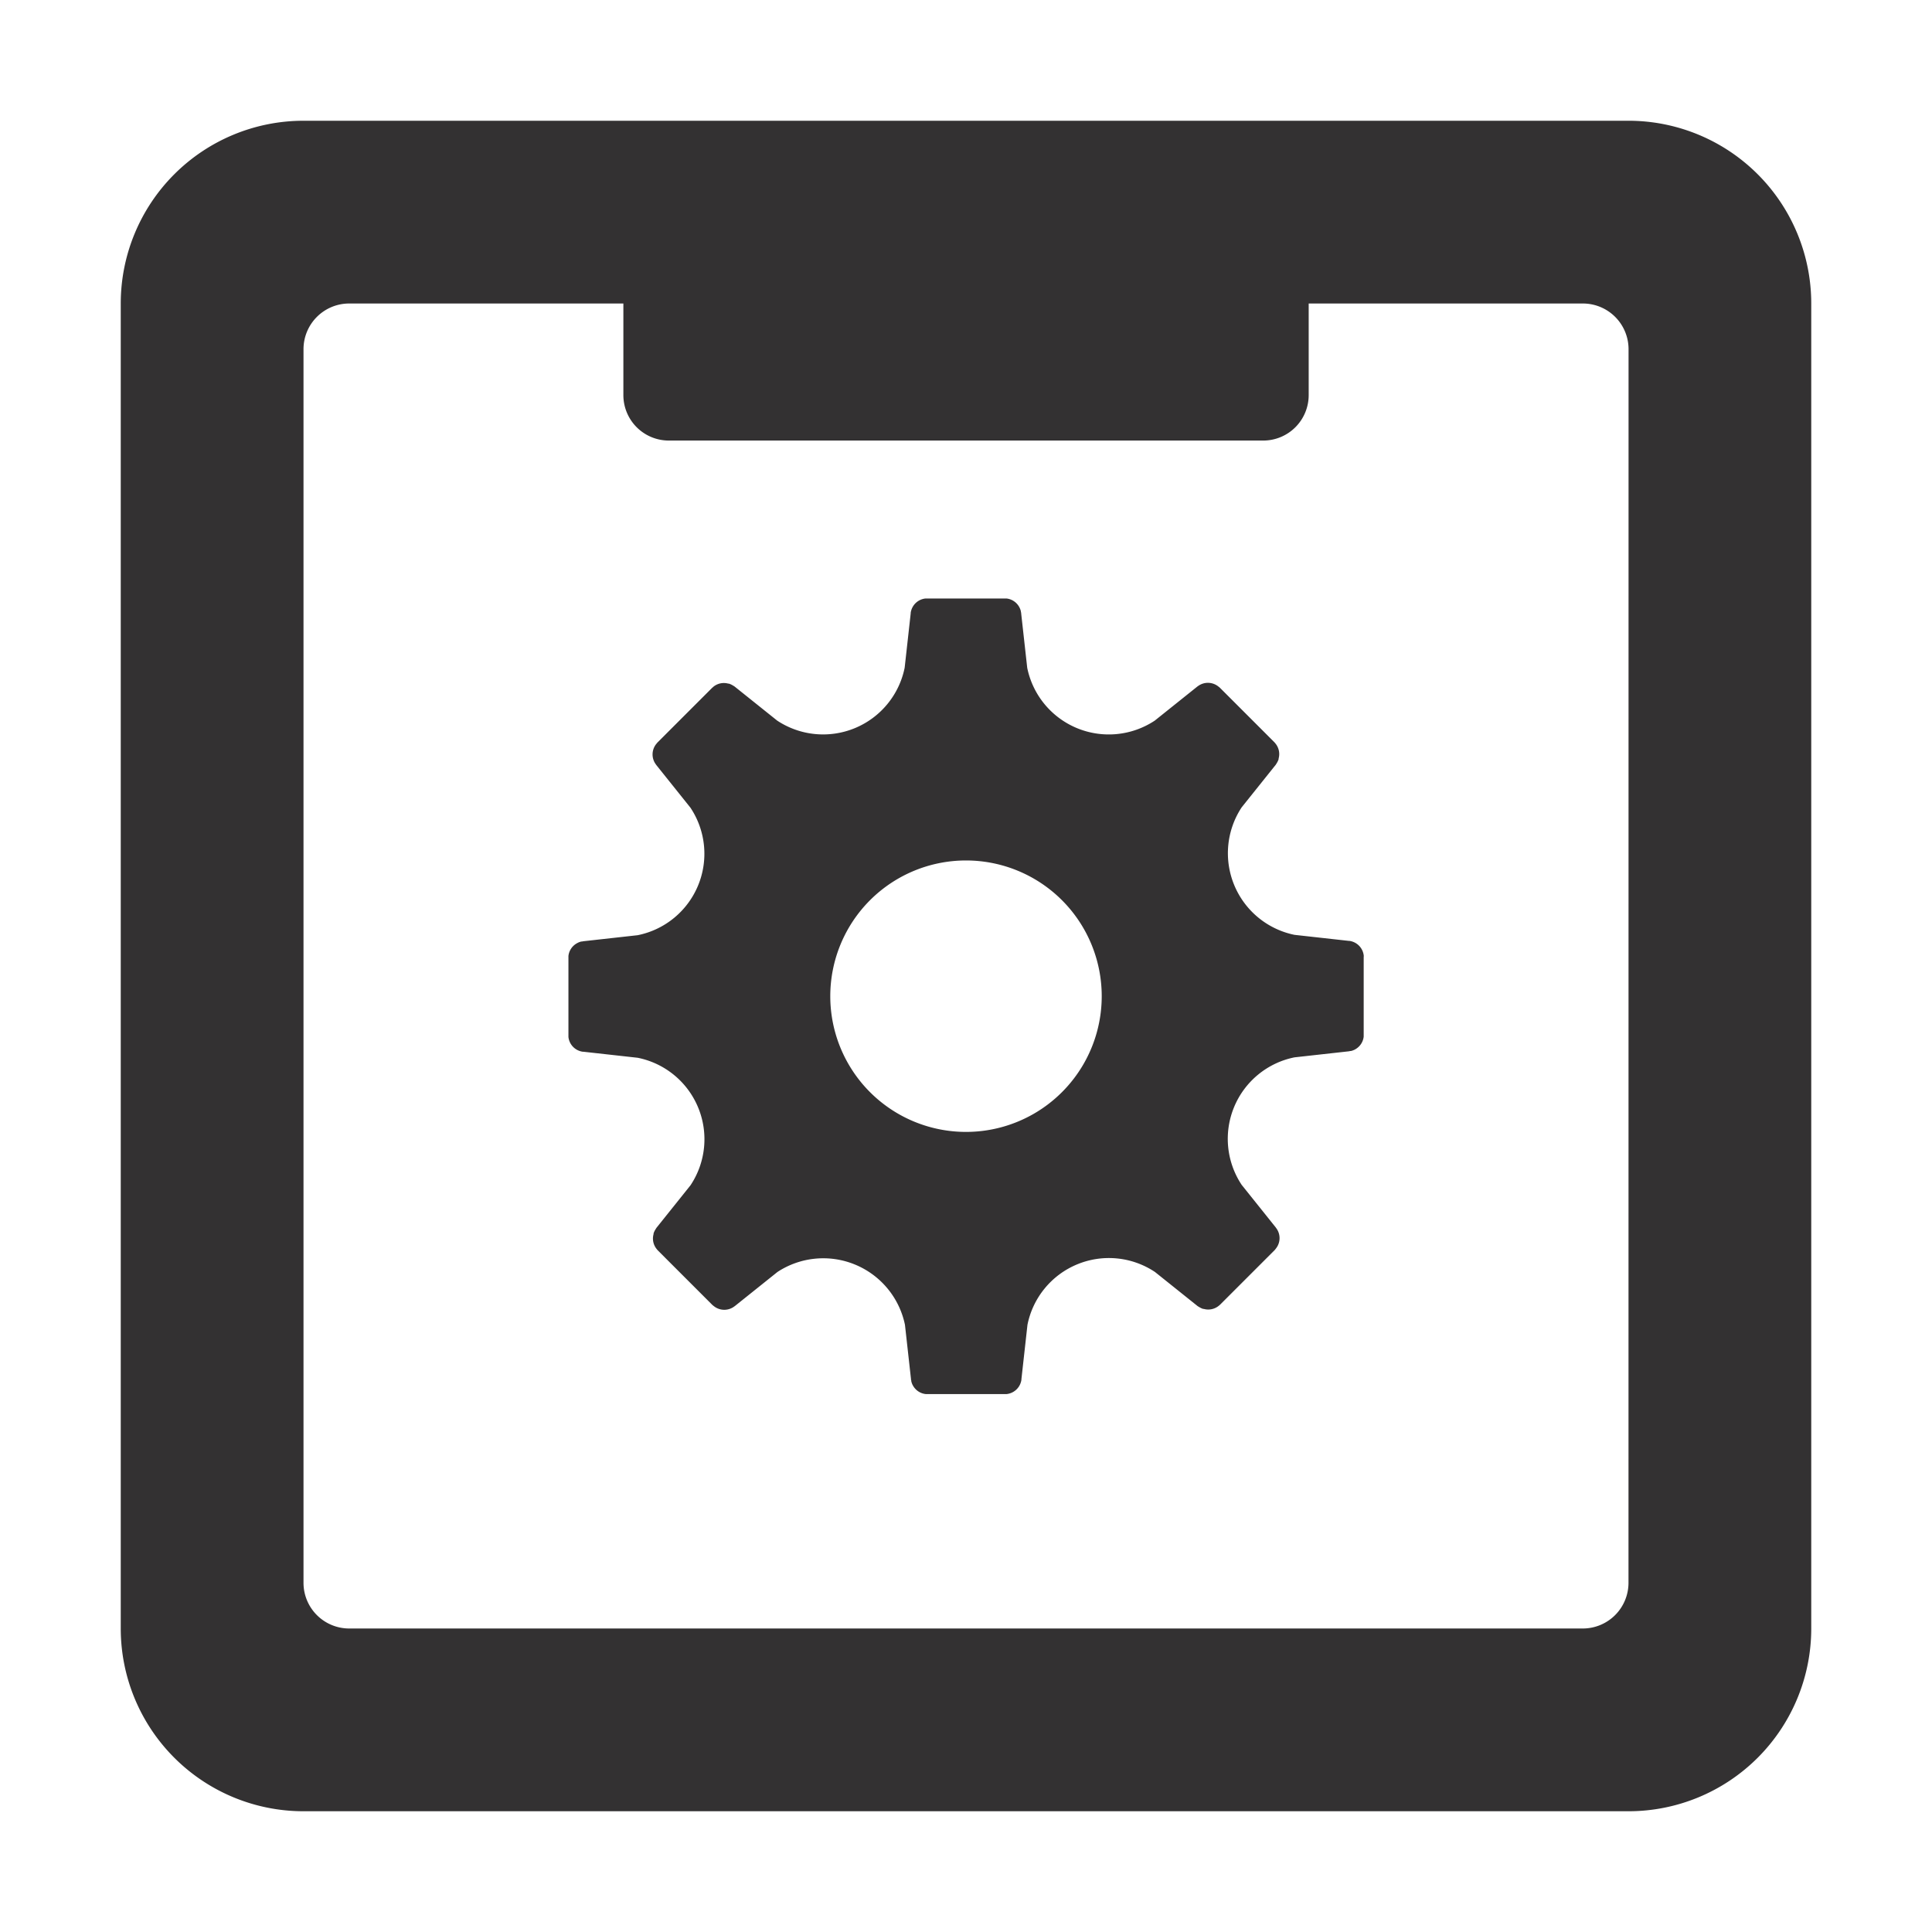 <svg id="Layer_1" data-name="Layer 1" xmlns="http://www.w3.org/2000/svg" viewBox="0 0 32 32" class="symbol symbol-accounts-app" aria-labelledby="title" role="img"><defs><style>.cls-1,.cls-2{fill:#333132}.cls-1{fill-rule:evenodd}</style></defs><title id="title">accounts-app icon</title><path class="cls-1" d="M26.973 2H5.027A3.027 3.027 0 0 0 2 5.027v21.946A3.027 3.027 0 0 0 5.027 30h21.946A3.027 3.027 0 0 0 30 26.973V5.027A3.027 3.027 0 0 0 26.973 2zm0 24.216a.757.757 0 0 1-.757.757H5.784a.757.757 0 0 1-.757-.757V5.784a.757.757 0 0 1 .757-.757h4.541v1.517a.753.753 0 0 0 .753.753h9.845a.753.753 0 0 0 .753-.753V5.027h4.541a.757.757 0 0 1 .757.757z" role="presentation"/><path class="cls-2" d="M22.588 15.839v-.01a.276.276 0 0 0-.193-.235.272.272 0 0 0-.044-.01h-.01l-.9-.1a1.38 1.38 0 0 1-.875-2.112l.565-.706.013-.021.006-.01a.291.291 0 0 0 .016-.03.269.269 0 0 0 .012-.031v-.011a.275.275 0 0 0-.05-.245l-.008-.01-.012-.014-.906-.906-.015-.012-.008-.006a.276.276 0 0 0-.3-.029.279.279 0 0 0-.038.024l-.009.006-.706.565a1.379 1.379 0 0 1-2.112-.875l-.1-.9c0-.008 0-.016-.005-.024v-.012a.287.287 0 0 0-.023-.063l-.006-.011a.275.275 0 0 0-.209-.138h-1.342a.276.276 0 0 0-.235.193.279.279 0 0 0-.01.044v.01l-.1.9a1.378 1.378 0 0 1-2.112.875l-.706-.565-.021-.013-.01-.006-.03-.016-.031-.012h-.011a.275.275 0 0 0-.245.05l-.01.009-.014.012-.906.906-.012.015-.006.007a.276.276 0 0 0-.005.341l.006.009.565.706a1.376 1.376 0 0 1-.875 2.112l-.9.1-.024.005h-.012l-.032.01-.03.014-.01.006a.275.275 0 0 0-.138.209v1.341a.276.276 0 0 0 .193.235.266.266 0 0 0 .044.01h.01l.9.1a1.376 1.376 0 0 1 .875 2.112l-.565.706-.013.021-.006.01a.276.276 0 0 0-.016.03.283.283 0 0 0-.012.031v.011a.275.275 0 0 0 .05.245l.008.01.012.014.906.906.015.012.008.006a.276.276 0 0 0 .3.029.262.262 0 0 0 .038-.024l.009-.006.706-.565a1.382 1.382 0 0 1 2.112.875l.1.9c0 .008 0 .016.005.024v.012a.29.29 0 0 0 .023.063l.006.01a.275.275 0 0 0 .209.138h1.341a.276.276 0 0 0 .235-.193.28.28 0 0 0 .01-.044v-.01l.1-.9a1.376 1.376 0 0 1 2.112-.875l.706.565.021.013.01.006.03.016.031.012h.011a.275.275 0 0 0 .245-.05l.01-.008.014-.012.906-.906.012-.015.006-.008a.276.276 0 0 0 .005-.341l-.006-.009-.565-.706a1.377 1.377 0 0 1 .875-2.112l.9-.1.024-.005h.012l.032-.01.03-.013.01-.006a.275.275 0 0 0 .138-.209v-1.312zM16 18.748a2.248 2.248 0 1 1 2.248-2.248A2.248 2.248 0 0 1 16 18.748z" role="presentation"/></svg>